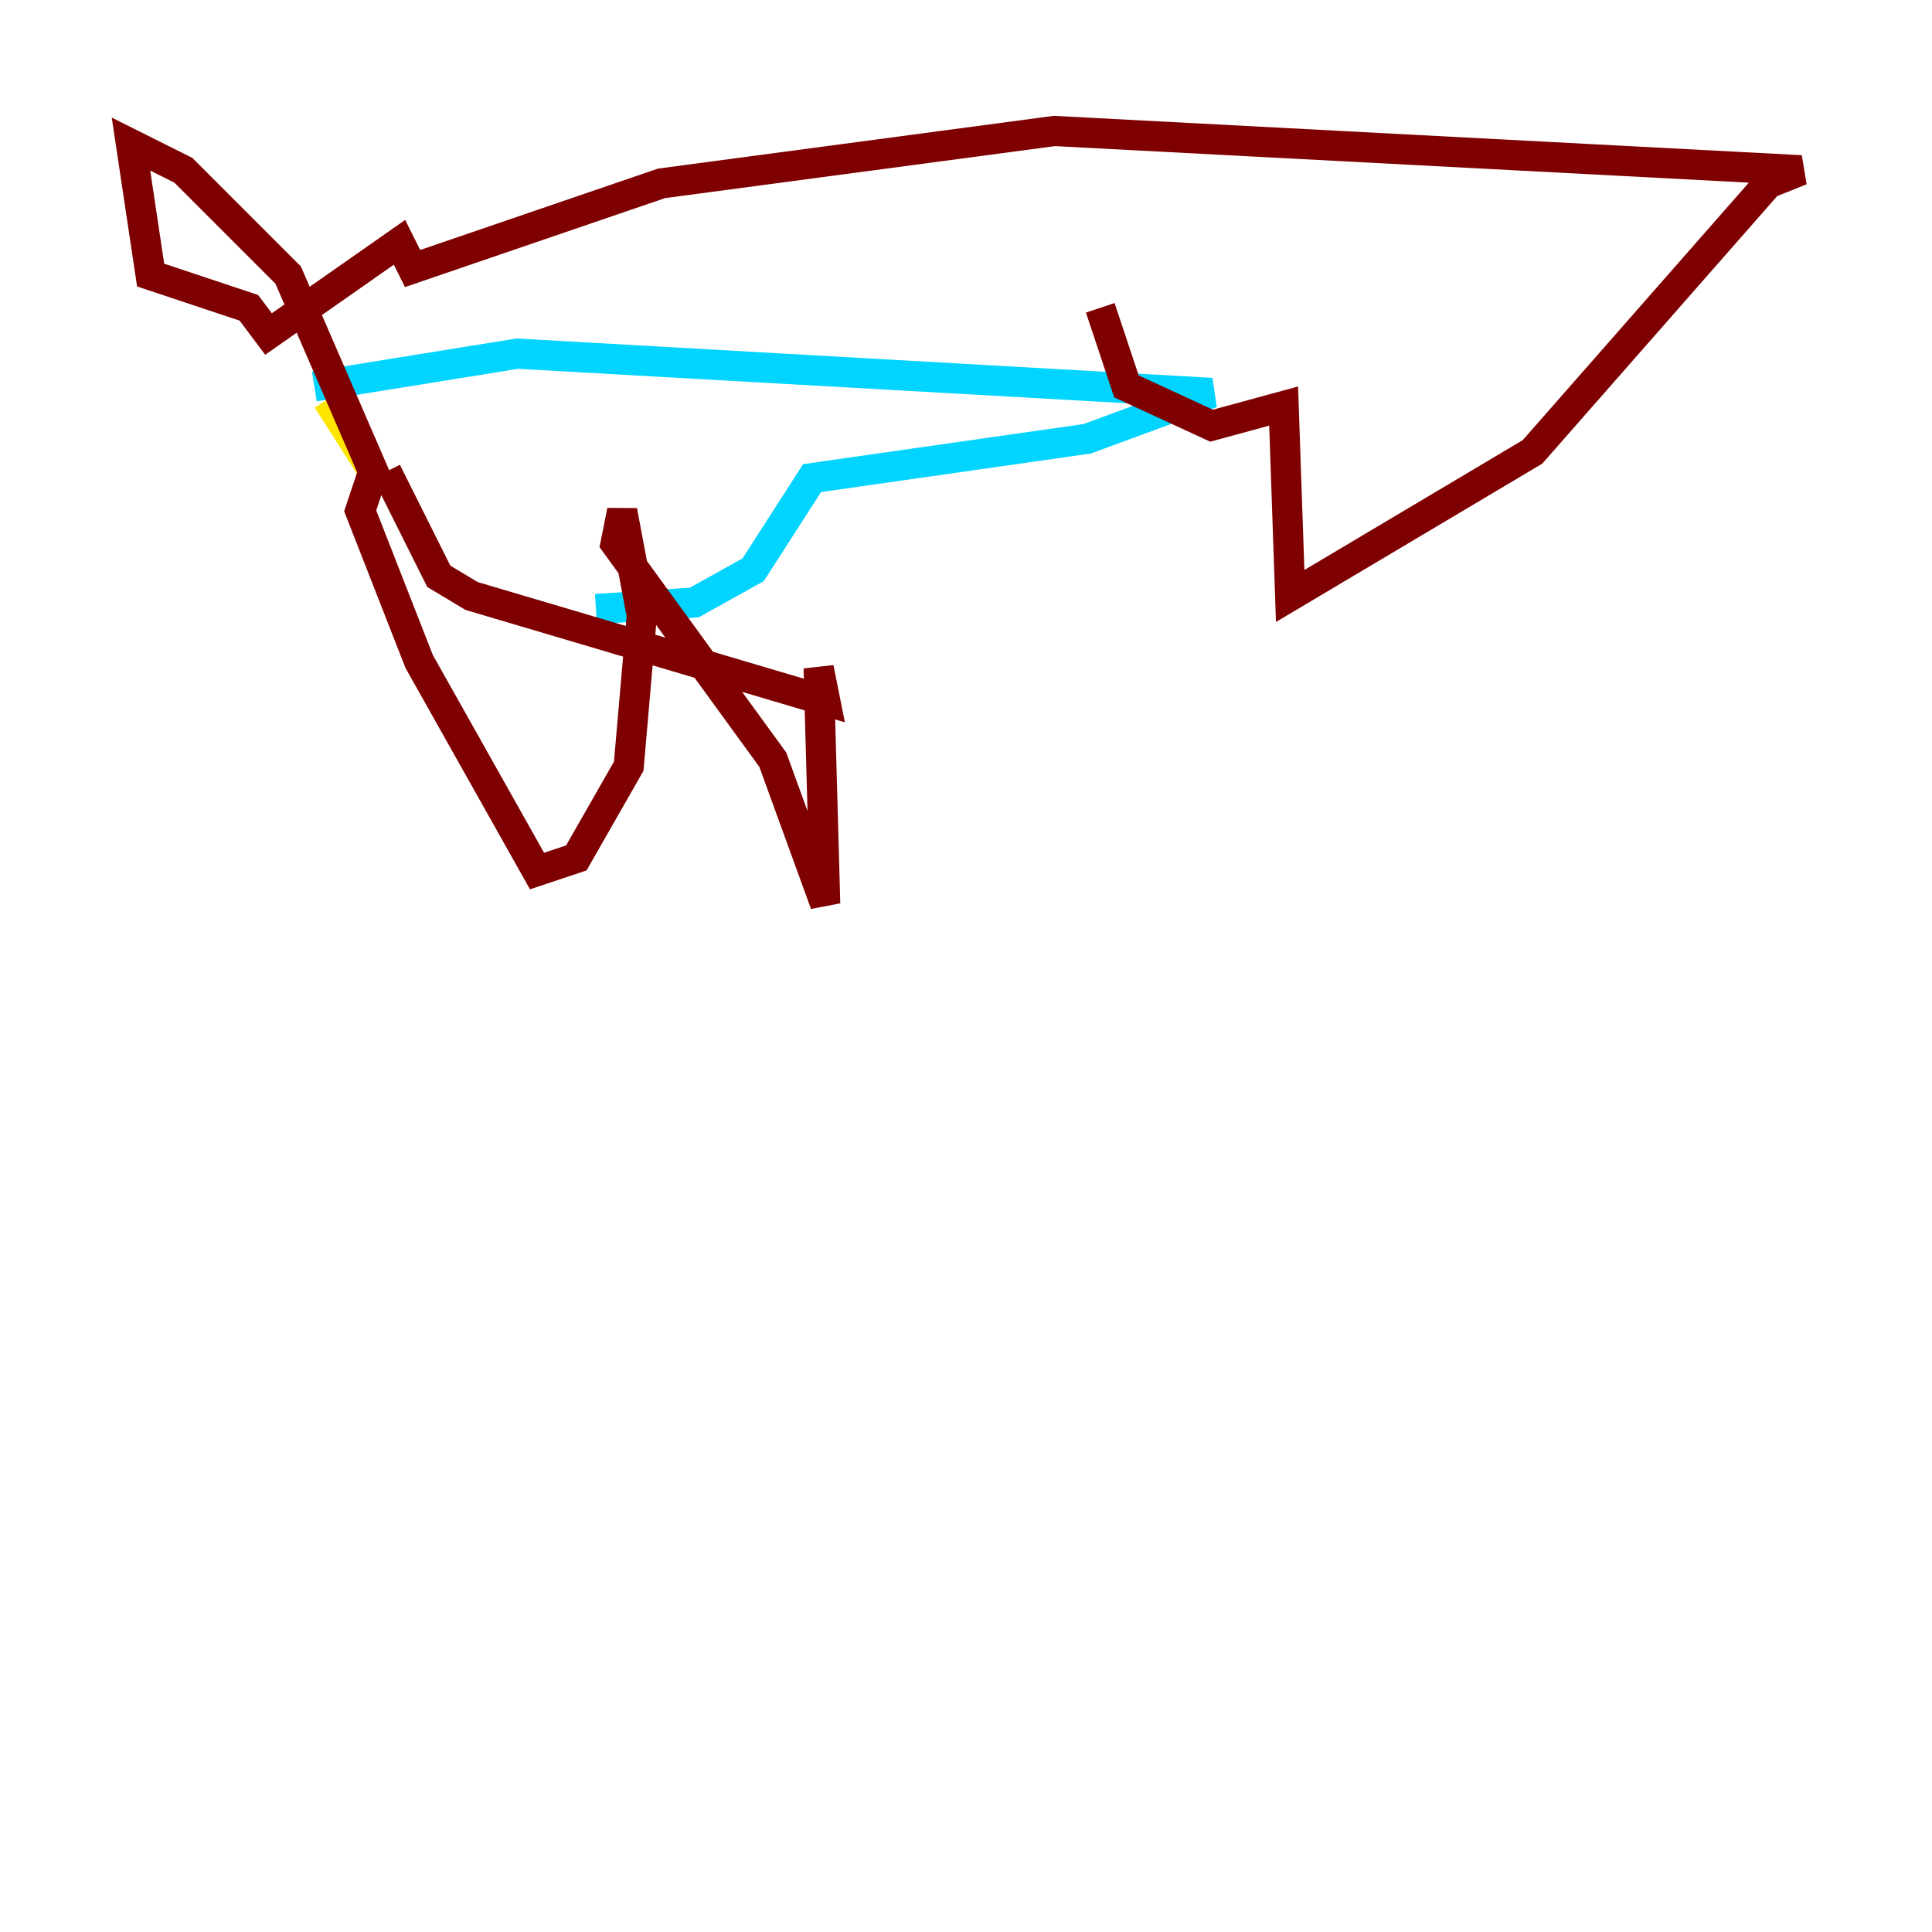<?xml version="1.0" encoding="utf-8" ?>
<svg baseProfile="tiny" height="128" version="1.2" viewBox="0,0,128,128" width="128" xmlns="http://www.w3.org/2000/svg" xmlns:ev="http://www.w3.org/2001/xml-events" xmlns:xlink="http://www.w3.org/1999/xlink"><defs /><polyline fill="none" points="46.861,33.844 46.861,33.844" stroke="#00007f" stroke-width="2" /><polyline fill="none" points="20.827,25.6 34.278,23.43 80.271,26.034 72.027,29.071 53.803,31.675 49.898,37.749 45.993,39.919 39.485,40.352" stroke="#00d4ff" stroke-width="2" /><polyline fill="none" points="21.695,26.468 24.732,31.241" stroke="#ffe500" stroke-width="2" /><polyline fill="none" points="25.6,31.241 29.071,38.183 31.241,39.485 54.671,46.427 54.237,44.258 54.671,59.878 51.2,50.332 40.786,36.014 41.22,33.844 42.522,40.786 41.654,50.766 38.183,56.841 35.58,57.709 27.77,43.824 23.864,33.844 24.732,31.241 19.091,18.224 12.149,11.281 8.678,9.546 9.98,18.224 16.488,20.393 17.79,22.129 26.468,16.054 27.336,17.79 43.824,12.149 69.858,8.678 119.322,11.281 117.153,12.149 101.532,29.939 85.478,39.485 85.044,26.902 80.271,28.203 74.63,25.6 72.895,20.393" stroke="#7f0000" stroke-width="2" /></svg>